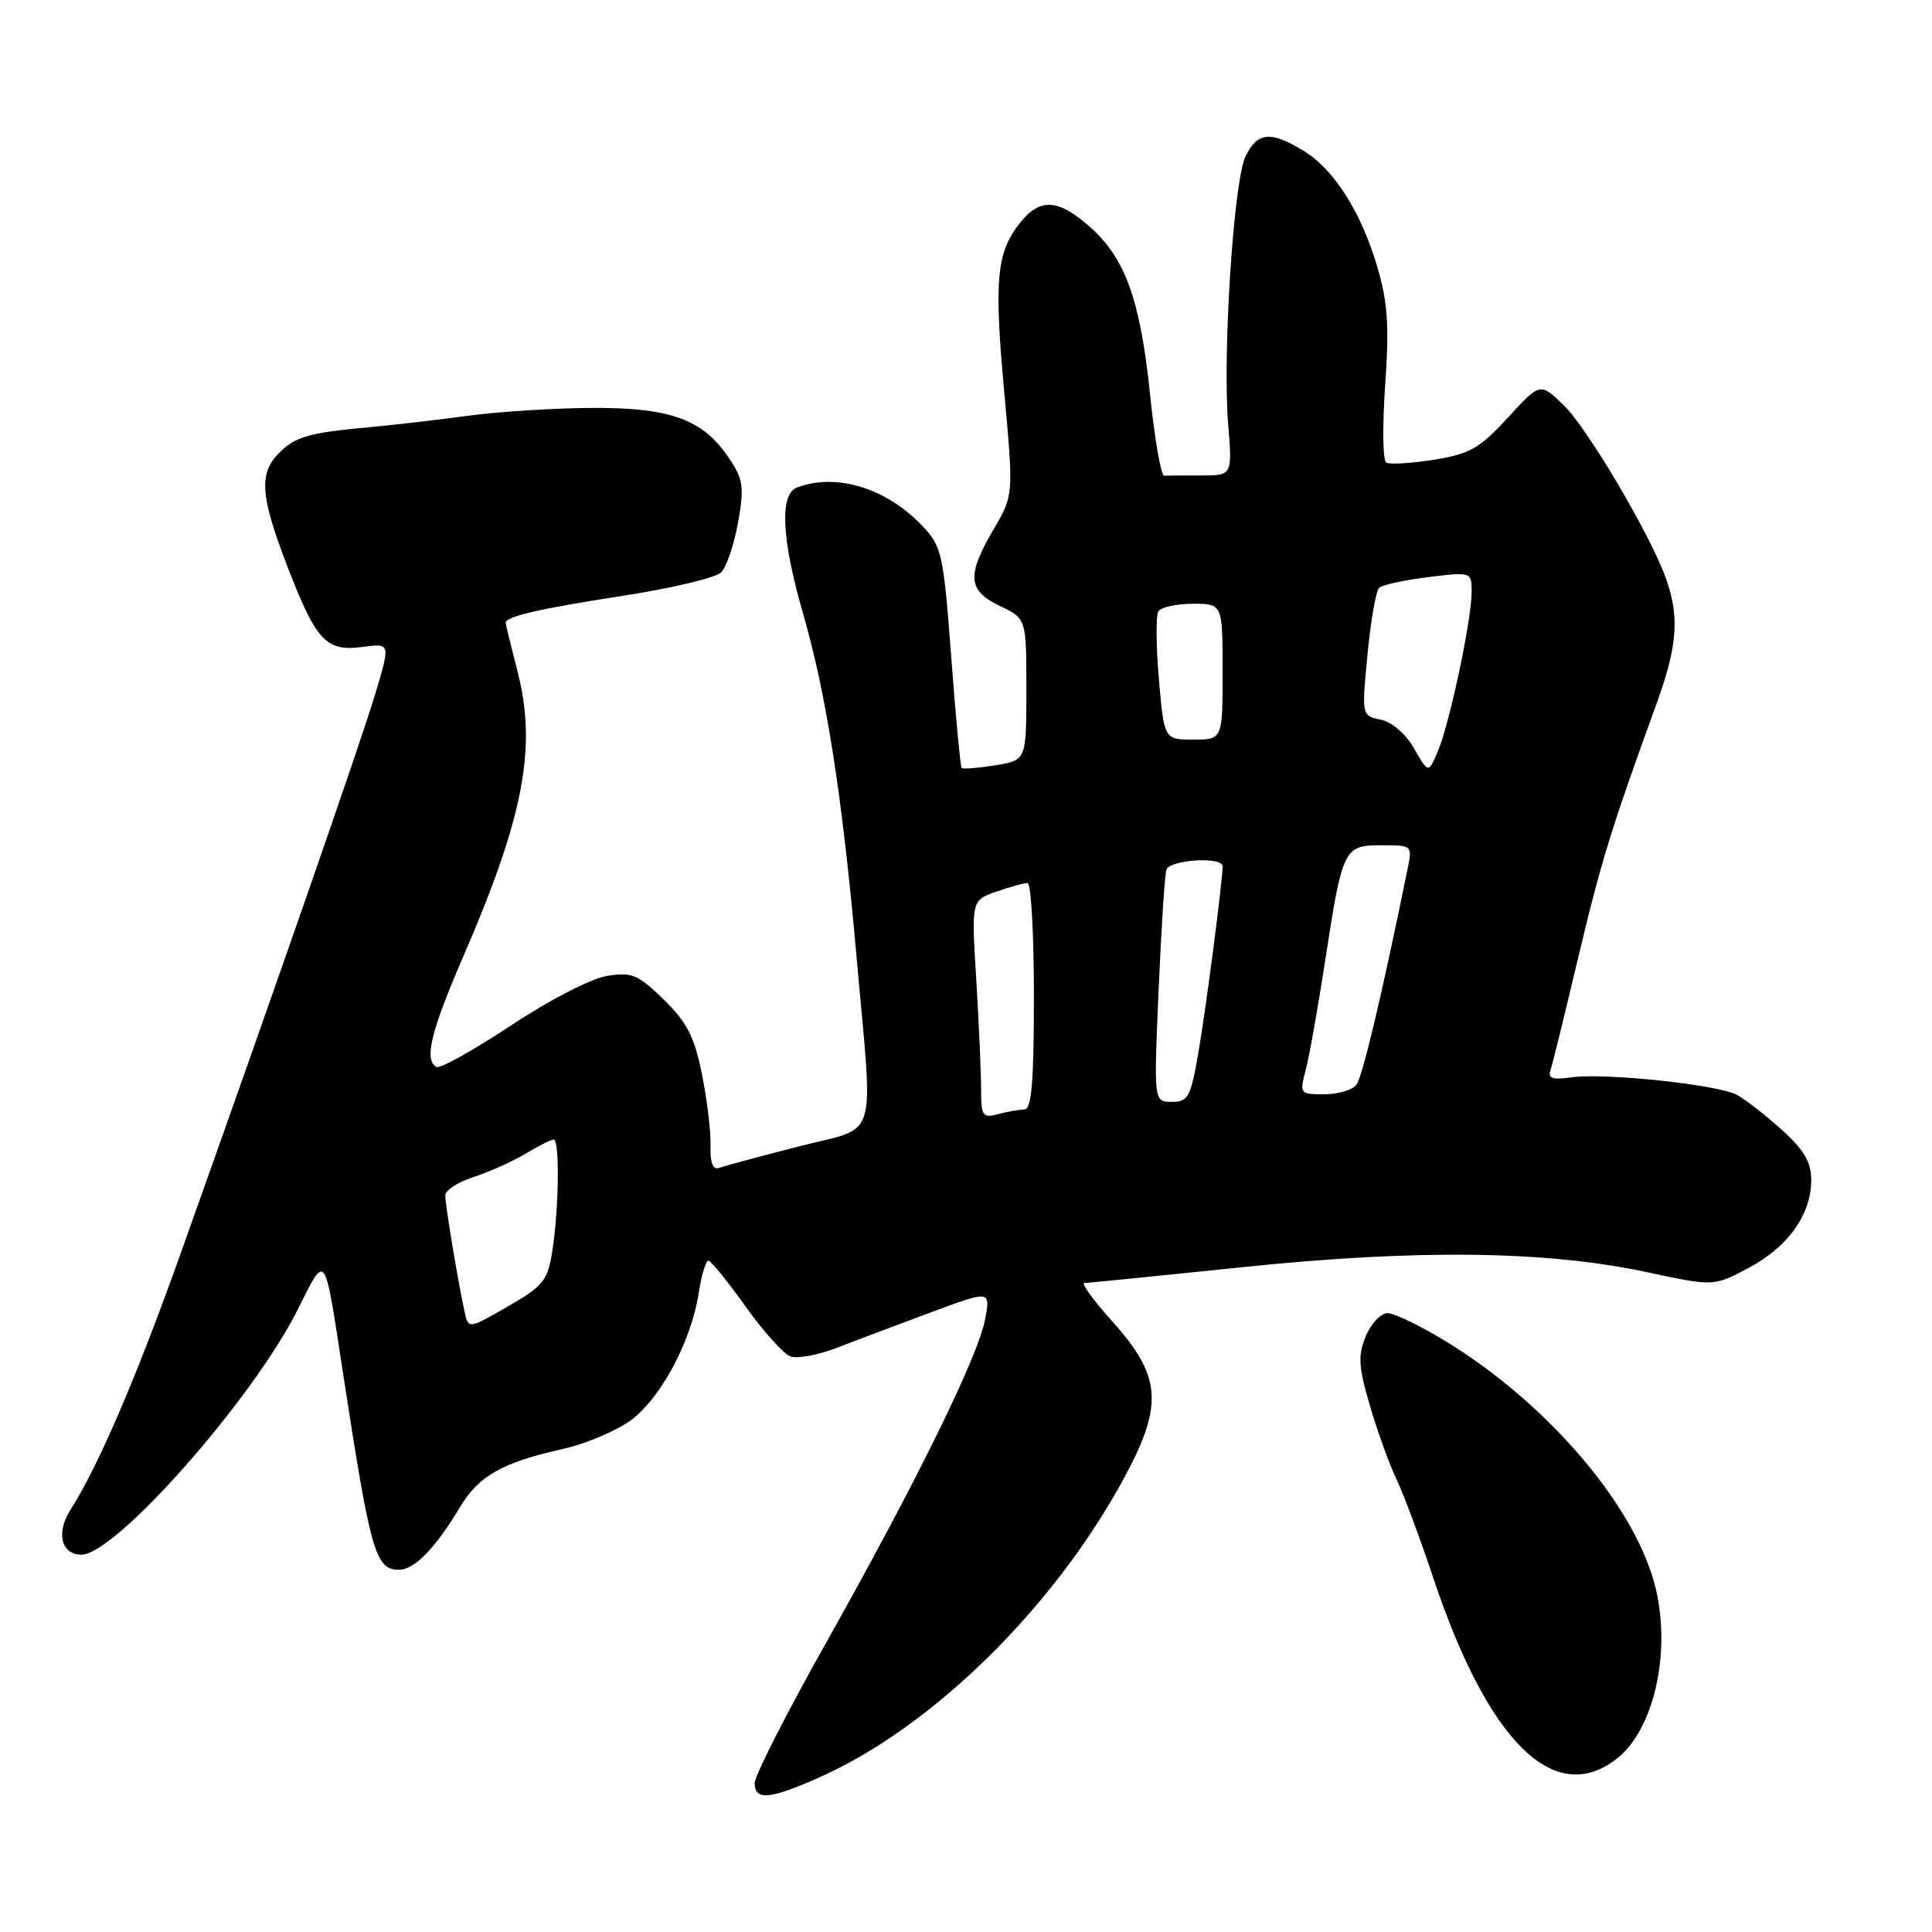 <?xml version="1.0" encoding="UTF-8" standalone="no"?>
<!DOCTYPE svg PUBLIC "-//W3C//DTD SVG 1.1//EN" "http://www.w3.org/Graphics/SVG/1.1/DTD/svg11.dtd" >
<svg xmlns="http://www.w3.org/2000/svg" xmlns:xlink="http://www.w3.org/1999/xlink" version="1.1" viewBox="0 0 256 256">
 <g >
 <path fill="currentColor"
d=" M 108.44 235.57 C 123.50 228.91 139.67 213.03 148.98 195.78 C 154.21 186.07 153.91 182.34 147.27 174.96 C 144.82 172.23 143.21 170.00 143.69 170.00 C 144.17 170.00 153.55 169.06 164.53 167.92 C 187.74 165.50 204.88 165.71 218.28 168.58 C 227.06 170.46 227.06 170.46 231.68 168.02 C 236.93 165.23 239.99 160.94 240.00 156.37 C 240.00 153.99 239.06 152.38 236.09 149.70 C 233.94 147.76 231.26 145.67 230.14 145.07 C 227.60 143.71 212.51 142.12 208.18 142.76 C 205.78 143.11 205.09 142.89 205.43 141.87 C 205.69 141.11 207.33 134.43 209.09 127.00 C 212.14 114.17 213.50 109.76 219.41 93.50 C 222.24 85.73 222.56 81.95 220.84 76.90 C 218.90 71.21 210.34 56.68 207.11 53.60 C 204.07 50.69 204.07 50.69 199.77 55.37 C 196.05 59.42 194.75 60.16 189.99 60.92 C 186.97 61.40 184.13 61.57 183.68 61.29 C 183.22 61.02 183.17 56.41 183.54 51.06 C 184.09 43.34 183.89 40.12 182.55 35.54 C 180.41 28.17 176.80 22.46 172.71 19.97 C 168.36 17.31 166.56 17.50 165.03 20.75 C 163.45 24.10 161.98 46.95 162.74 56.25 C 163.29 63.00 163.29 63.00 159.15 63.00 C 156.87 63.00 154.66 63.01 154.25 63.03 C 153.84 63.04 153.00 58.20 152.39 52.28 C 151.09 39.69 149.10 34.18 144.36 30.01 C 140.17 26.33 137.77 26.21 135.14 29.55 C 132.04 33.48 131.71 37.06 133.06 51.88 C 134.31 65.62 134.31 65.62 131.65 70.15 C 128.06 76.28 128.23 78.26 132.50 80.30 C 136.00 81.97 136.00 81.97 136.00 91.36 C 136.00 100.74 136.00 100.74 131.87 101.41 C 129.59 101.77 127.60 101.93 127.43 101.76 C 127.26 101.59 126.63 94.95 126.04 87.01 C 125.01 73.35 124.80 72.40 122.22 69.69 C 117.44 64.65 110.77 62.62 105.58 64.61 C 103.28 65.49 103.57 71.48 106.39 81.23 C 109.49 91.95 111.60 105.41 113.47 126.50 C 115.73 152.05 116.62 149.12 105.75 151.93 C 100.66 153.24 95.95 154.51 95.28 154.75 C 94.46 155.05 94.09 154.09 94.15 151.85 C 94.21 150.01 93.70 145.73 93.01 142.34 C 92.02 137.38 91.04 135.47 87.95 132.45 C 84.53 129.11 83.73 128.78 80.41 129.32 C 78.30 129.66 72.77 132.52 67.66 135.91 C 62.69 139.20 58.26 141.66 57.81 141.38 C 56.18 140.38 57.09 136.68 61.41 126.69 C 69.39 108.26 71.15 99.04 68.60 89.07 C 67.72 85.64 67.00 82.70 67.00 82.53 C 67.00 81.69 71.55 80.64 82.39 78.97 C 88.93 77.97 94.86 76.56 95.57 75.83 C 96.28 75.10 97.28 72.12 97.80 69.21 C 98.63 64.53 98.49 63.54 96.60 60.71 C 93.18 55.58 88.87 54.00 78.50 54.05 C 73.55 54.07 66.12 54.54 62.00 55.09 C 57.88 55.65 52.02 56.33 49.00 56.60 C 40.92 57.34 39.16 57.84 36.97 60.03 C 34.27 62.73 34.49 65.73 38.07 75.03 C 41.91 84.97 43.21 86.37 48.05 85.72 C 51.74 85.23 51.74 85.23 49.75 91.86 C 47.83 98.29 36.22 131.65 23.79 166.50 C 18.03 182.64 12.98 194.36 9.32 200.09 C 7.40 203.10 8.12 206.00 10.79 206.00 C 15.31 206.00 33.45 185.46 39.44 173.55 C 43.25 165.97 42.93 165.52 45.46 182.00 C 49.10 205.73 49.75 208.00 52.86 208.00 C 54.92 208.00 57.68 205.16 60.99 199.64 C 63.44 195.54 66.63 193.76 74.66 191.98 C 77.32 191.39 81.14 189.82 83.15 188.50 C 87.28 185.79 91.56 177.97 92.60 171.25 C 92.96 168.91 93.54 167.02 93.88 167.05 C 94.22 167.08 96.42 169.80 98.77 173.09 C 101.12 176.38 103.79 179.36 104.70 179.72 C 105.62 180.07 108.42 179.55 110.93 178.58 C 113.44 177.60 119.04 175.49 123.36 173.89 C 131.23 170.97 131.23 170.97 130.55 174.74 C 129.67 179.61 121.56 196.14 109.56 217.50 C 104.30 226.85 100.00 235.29 100.00 236.25 C 100.00 238.61 101.92 238.45 108.44 235.57 Z  M 214.25 233.02 C 219.03 229.26 221.35 219.50 219.50 210.95 C 217.16 200.14 205.36 186.12 191.48 177.67 C 188.17 175.65 184.74 174.00 183.85 174.00 C 182.97 174.00 181.67 175.37 180.98 177.05 C 179.91 179.63 180.00 181.06 181.53 186.30 C 182.53 189.71 184.11 194.07 185.04 196.00 C 185.96 197.93 188.15 203.78 189.89 209.00 C 197.17 230.84 205.98 239.52 214.25 233.02 Z  M 61.56 173.81 C 60.68 169.81 59.00 159.69 59.00 158.39 C 59.00 157.71 60.69 156.62 62.75 155.96 C 64.81 155.30 67.90 153.91 69.62 152.88 C 71.33 151.85 73.02 151.00 73.37 151.00 C 74.18 151.00 74.06 160.19 73.18 165.81 C 72.57 169.69 71.99 170.41 67.28 173.12 C 62.07 176.12 62.07 176.12 61.56 173.81 Z  M 130.00 144.27 C 130.00 142.09 129.71 135.58 129.36 129.80 C 128.71 119.30 128.71 119.30 132.01 118.15 C 133.82 117.52 135.68 117.00 136.15 117.00 C 136.62 117.00 137.00 123.75 137.00 132.00 C 137.00 143.33 136.69 147.00 135.75 147.01 C 135.06 147.02 133.49 147.30 132.25 147.63 C 130.19 148.18 130.00 147.89 130.00 144.27 Z  M 153.52 131.25 C 153.87 123.14 154.33 115.94 154.55 115.25 C 154.96 113.91 162.00 113.47 162.00 114.78 C 162.00 116.71 159.87 133.16 158.83 139.25 C 157.78 145.39 157.46 146.00 155.28 146.00 C 152.88 146.00 152.88 146.00 153.52 131.25 Z  M 173.02 141.75 C 173.49 139.96 174.63 133.55 175.56 127.50 C 177.88 112.36 178.05 112.00 183.05 112.00 C 187.15 112.00 187.16 112.00 186.49 115.25 C 183.03 132.20 180.53 142.71 179.72 143.75 C 179.19 144.44 177.27 145.00 175.46 145.00 C 172.23 145.00 172.18 144.93 173.02 141.75 Z  M 187.39 99.20 C 186.28 97.25 184.45 95.68 182.96 95.36 C 180.42 94.83 180.42 94.83 181.20 86.72 C 181.63 82.27 182.32 78.29 182.74 77.89 C 183.16 77.50 186.09 76.86 189.25 76.47 C 194.98 75.77 195.00 75.78 195.00 78.43 C 195.00 82.09 192.11 95.77 190.55 99.47 C 189.28 102.50 189.28 102.50 187.39 99.20 Z  M 153.56 90.01 C 153.18 85.62 153.15 81.57 153.49 81.01 C 153.84 80.46 155.89 80.00 158.06 80.00 C 162.00 80.00 162.00 80.00 162.00 89.00 C 162.00 98.00 162.00 98.00 158.13 98.00 C 154.26 98.00 154.26 98.00 153.56 90.01 Z "/>
</g>
</svg>